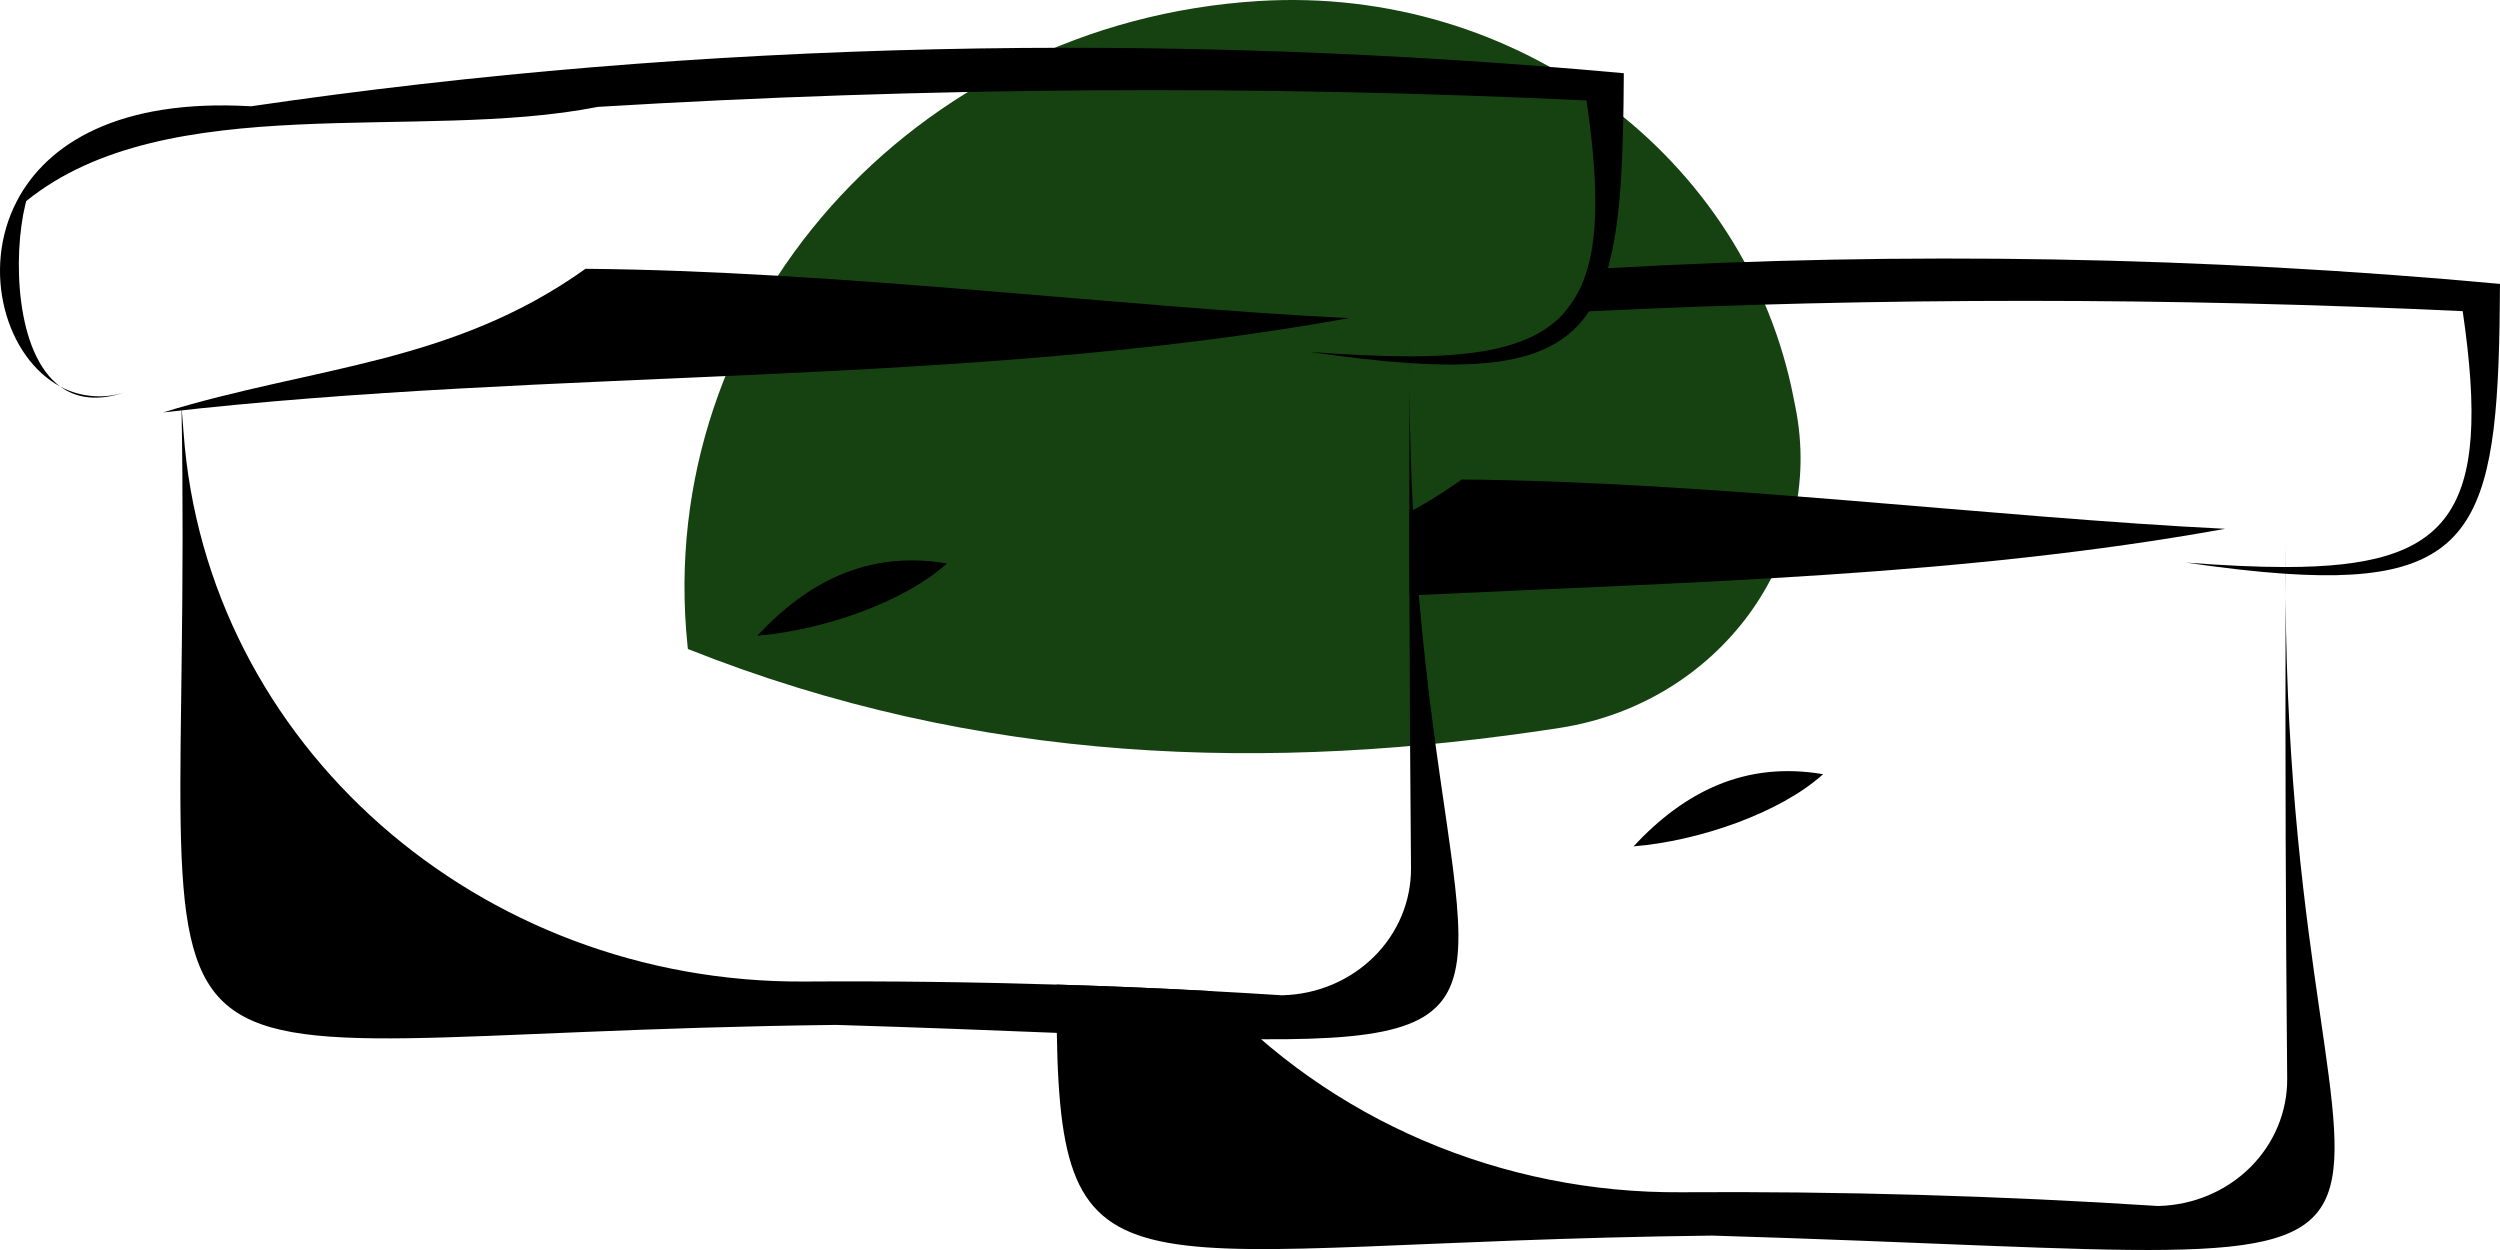 <svg width="80" height="40" viewBox="0 0 80 40" fill="none" xmlns="http://www.w3.org/2000/svg">
<g clip-path="url(#clip0_14_61)">
<path d="M40.29 0.032H40.29C29.204 0.708 20.912 10.052 21.999 20.641C22.003 20.68 22.007 20.718 22.011 20.757C22.011 20.76 22.012 20.763 22.015 20.766C22.017 20.769 22.019 20.771 22.023 20.772C31.306 24.465 40.613 24.729 49.906 23.294C54.989 22.509 58.433 17.857 57.451 13.016C57.435 12.94 57.42 12.865 57.406 12.789C55.914 4.999 48.542 -0.471 40.29 0.032Z" fill="#164212"/>
<path d="M45.104 11.619C45.103 11.871 45.102 12.124 45.102 12.376C45.1 12.127 45.1 11.875 45.1 11.619C45.1 11.548 45.1 11.476 45.101 11.403C45.102 11.152 45.103 10.9 45.106 10.644C45.105 10.896 45.105 11.149 45.104 11.403V11.619Z" fill="black"/>
<path d="M40.355 33.256C38.642 33.246 36.494 33.159 33.818 33.052C31.784 32.971 29.444 32.877 26.756 32.797C1.973 33.087 6.245 37.155 5.808 13.007C5.831 13.283 5.854 13.561 5.874 13.842C6.602 23.813 15.322 31.479 25.757 31.409C28.442 31.391 31.126 31.424 33.811 31.507C35.464 31.556 37.116 31.625 38.766 31.716C39.517 31.756 40.269 31.8 41.019 31.849C41.03 31.85 41.04 31.849 41.05 31.848C42.154 31.818 43.2 31.375 43.967 30.615C44.734 29.855 45.159 28.837 45.152 27.78C45.126 24.873 45.109 21.964 45.102 19.054C45.1 18.167 45.099 17.28 45.099 16.392C45.097 15.053 45.099 13.714 45.102 12.376C45.11 13.784 45.152 15.098 45.215 16.327C45.266 17.284 45.328 18.188 45.402 19.04C46.436 31.263 49.303 33.31 40.355 33.256Z" fill="black"/>
<path d="M30.302 18.031C27.801 17.607 25.859 18.597 24.234 20.342C26.323 20.171 28.926 19.274 30.302 18.031Z" fill="black"/>
<path d="M5.216 13.198C17.712 11.761 30.832 12.412 43.166 10.18C35.79 9.818 26.733 8.665 18.736 8.602C14.457 11.656 10.026 11.719 5.216 13.198Z" fill="black"/>
<path d="M51.962 2.343C51.948 5.08 51.868 7.12 51.453 8.582C51.325 9.068 51.122 9.533 50.85 9.962C49.921 11.368 48.22 11.827 45.105 11.619H45.1C44.167 11.556 43.107 11.435 41.905 11.26C43.1 11.35 44.163 11.403 45.101 11.403H45.105C47.545 11.402 49.144 11.036 50.062 10.001C50.409 9.597 50.659 9.126 50.794 8.62C51.158 7.373 51.121 5.624 50.768 3.215C40.227 2.714 29.665 2.782 19.132 3.42C13.398 4.555 5.339 2.79 0.838 6.436C0.829 6.47 0.82 6.505 0.812 6.54C0.412 8.177 0.485 11.317 1.93 12.371C0.208 11.45 -0.623 8.665 0.54 6.434C1.493 4.605 3.789 3.151 8.033 3.401C22.494 1.278 37.37 1.011 51.962 2.343Z" fill="black"/>
<path d="M1.93 12.371C2.244 12.539 2.591 12.642 2.95 12.673C3.308 12.704 3.669 12.662 4.01 12.55C3.12 12.854 2.439 12.742 1.93 12.371Z" fill="black"/>
<path d="M73.141 18.361C73.141 18.614 73.14 18.866 73.139 19.119C73.137 18.87 73.137 18.617 73.137 18.361C73.137 18.29 73.137 18.218 73.138 18.145C73.139 17.895 73.141 17.642 73.144 17.386C73.143 17.639 73.143 17.891 73.141 18.145V18.361Z" fill="black"/>
<path d="M54.794 39.539C36.194 39.758 33.96 42.102 33.818 33.052C33.811 32.569 33.808 32.054 33.811 31.507C35.464 31.556 37.116 31.625 38.766 31.716C40.644 33.757 42.957 35.388 45.55 36.498C48.143 37.608 50.955 38.172 53.795 38.152C58.887 38.118 63.974 38.264 69.057 38.592C69.067 38.592 69.078 38.592 69.088 38.591C70.191 38.56 71.238 38.118 72.005 37.358C72.771 36.597 73.197 35.579 73.19 34.522C73.142 29.387 73.125 24.252 73.14 19.119C73.291 42.584 82.429 40.363 54.794 39.539Z" fill="black"/>
<path d="M58.34 24.774C55.839 24.349 53.897 25.339 52.272 27.084C54.361 26.914 56.964 26.016 58.34 24.774Z" fill="black"/>
<path d="M71.203 16.922C62.818 18.44 54.071 18.625 45.402 19.04C45.301 19.044 45.202 19.049 45.102 19.054C45.1 18.167 45.099 17.28 45.099 16.392C45.138 16.372 45.176 16.35 45.215 16.327C45.755 16.029 46.275 15.701 46.774 15.344C54.771 15.408 63.828 16.56 71.203 16.922Z" fill="black"/>
<path d="M80 9.085C79.959 16.473 79.449 18.783 73.142 18.361H73.137C72.204 18.298 71.145 18.177 69.942 18.002C71.138 18.093 72.201 18.145 73.138 18.145H73.142C78.412 18.143 79.757 16.442 78.806 9.957C69.5 9.522 60.164 9.511 50.85 9.962C50.588 9.973 50.324 9.987 50.062 10.001C50.409 9.597 50.659 9.126 50.794 8.62C51.014 8.607 51.233 8.594 51.453 8.582C60.968 8.042 70.512 8.21 80 9.085Z" fill="black"/>
</g>
<defs>
<clipPath id="clip0_14_61">
<rect width="80" height="40" fill="white"/>
</clipPath>
</defs>
</svg>
